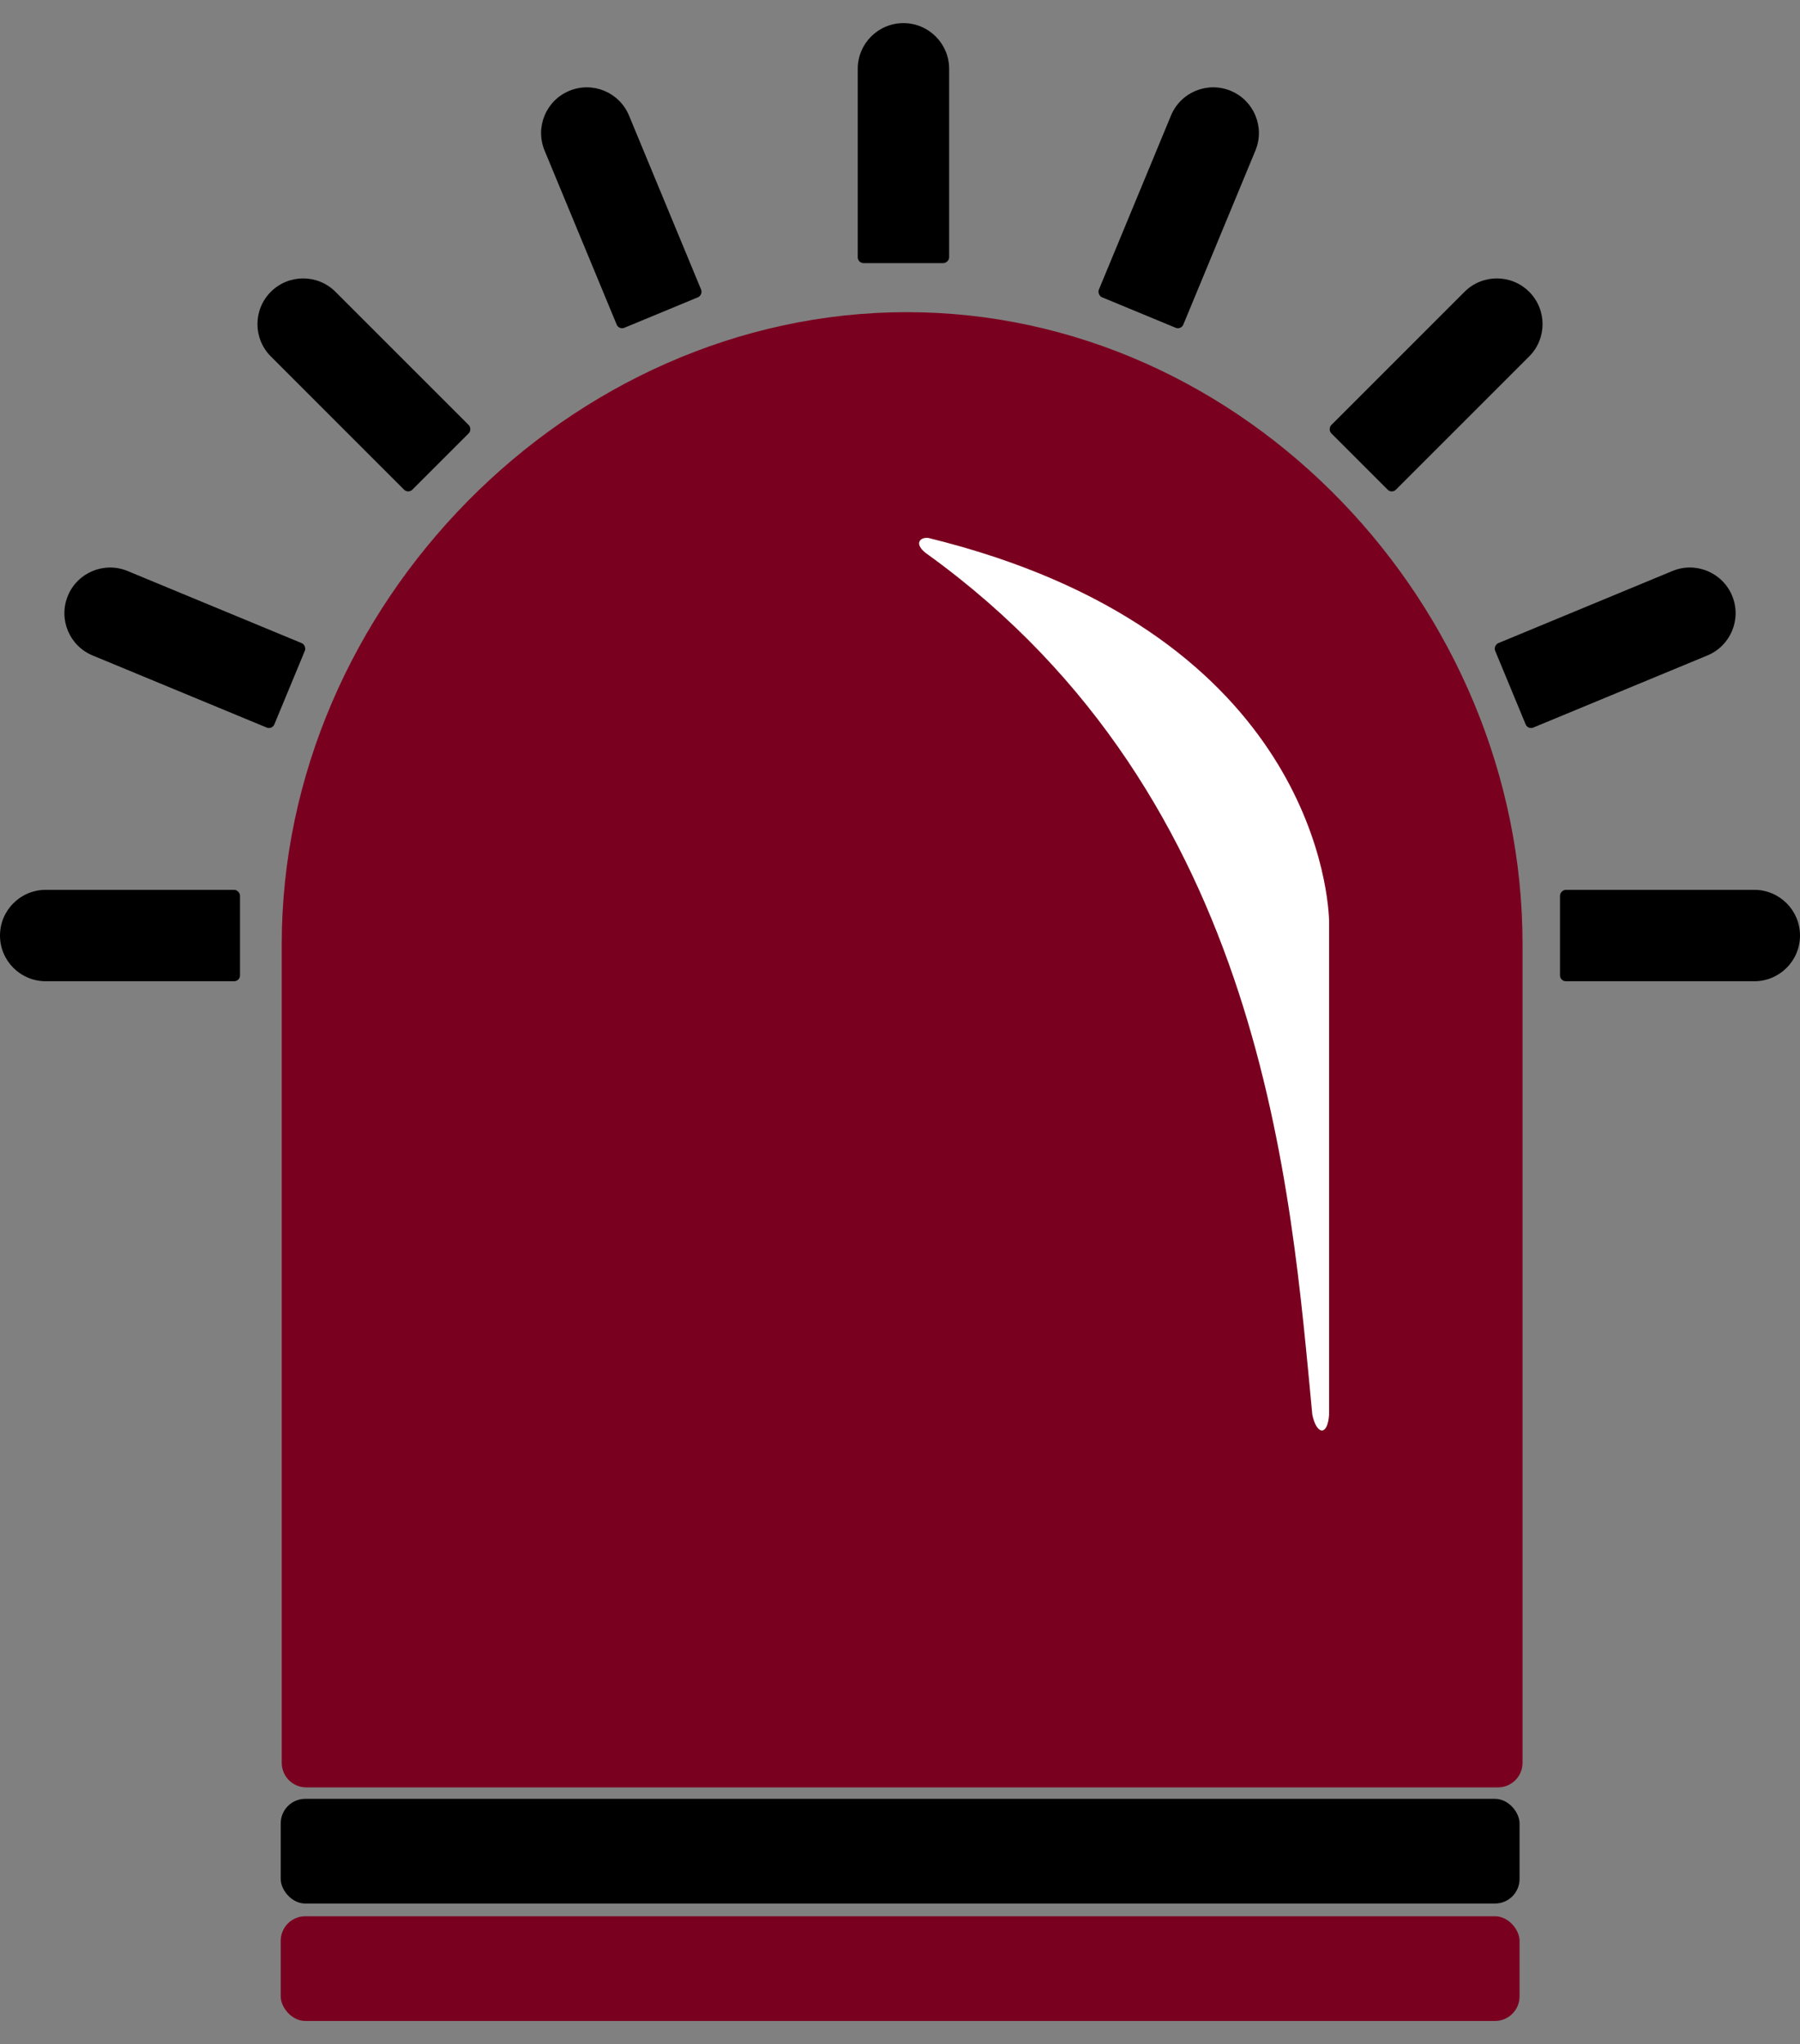 <?xml version="1.0" encoding="UTF-8" standalone="no"?>
<!-- Created with Inkscape (http://www.inkscape.org/) -->

<svg
   xmlns:dc="http://purl.org/dc/elements/1.1/"
   xmlns:cc="http://creativecommons.org/ns#"
   xmlns:rdf="http://www.w3.org/1999/02/22-rdf-syntax-ns#"
   xmlns:svg="http://www.w3.org/2000/svg"
   xmlns="http://www.w3.org/2000/svg"
   xmlns:sodipodi="http://sodipodi.sourceforge.net/DTD/sodipodi-0.dtd"
   xmlns:inkscape="http://www.inkscape.org/namespaces/inkscape"
   width="155.651mm"
   height="176.765mm"
   viewBox="0 0 155.651 176.765"
   version="1.1"
   id="svg8"
   inkscape:version="0.92.4 5da689c313, 2019-01-14"
   sodipodi:docname="icon.svg"
   inkscape:export-filename="/var/run/media/ruhe/data/root/documents/schwarzlicht/profile/drawing.svg.png"
   inkscape:export-xdpi="326.37134"
   inkscape:export-ydpi="326.37134">
  <rect x="0" y="0" width="155.651" height="176.765" fill="#808080" stroke="none"/>
  <defs
     id="defs2" />
  <sodipodi:namedview
     id="base"
     pagecolor="#ffffff"
     bordercolor="#666666"
     borderopacity="1.0"
     inkscape:pageopacity="0.0"
     inkscape:pageshadow="2"
     inkscape:zoom="0.70710678"
     inkscape:cx="-174.60755"
     inkscape:cy="386.44972"
     inkscape:document-units="mm"
     inkscape:current-layer="layer3"
     showgrid="false"
     inkscape:snap-bbox="false"
     inkscape:bbox-nodes="false"
     inkscape:bbox-paths="false"
     inkscape:window-width="1920"
     inkscape:window-height="1011"
     inkscape:window-x="0"
     inkscape:window-y="42"
     inkscape:window-maximized="1"
     inkscape:snap-bbox-edge-midpoints="false"
     inkscape:snap-midpoints="true"
     inkscape:snap-intersection-paths="true"
     inkscape:snap-smooth-nodes="true"
     showguides="false"
     fit-margin-top="2"
     fit-margin-left="0"
     fit-margin-right="0"
     fit-margin-bottom="2" />
  <g
     inkscape:label="Ground"
     inkscape:groupmode="layer"
     id="layer1"
     style="display:inline;opacity:1"
     transform="translate(-24.939,-102.991)">
    <rect
       style="fill:#000000;fill-opacity:1;stroke-width:0.265"
       id="rect4728"
       width="107.127"
       height="9.054"
       x="49.213"
       y="258.548"
       ry="2.125"
       rx="2.125" />
    <rect
       ry="2.125"
       y="268.702"
       x="49.213"
       height="9.054"
       width="107.127"
       id="rect4760"
       style="fill:#7a001f;fill-opacity:1;stroke-width:0.265"
       rx="2.125" />
    <g
       id="g4784"
       style="fill:#7a001f;fill-opacity:1"
       transform="translate(-7.484,94.667)">
      <path
         style="fill:#7a001f;fill-opacity:1;stroke-width:2.877"
         d="m 418.254,133.277 c -110.323,-8e-5 -203.969,95.896 -203.969,206.219 v 0 267.156 c 0,4.449 3.582,8.031 8.031,8.031 h 388.826 c 4.449,0 8.031,-3.582 8.031,-8.031 v -267.156 0 c 8e-5,-110.323 -90.597,-206.219 -200.92,-206.219 z"
         id="rect4771"
         transform="scale(0.265)"
         inkscape:connector-curvature="0"
         sodipodi:nodetypes="cccssssccc" />
    </g>
  </g>
  <g
     inkscape:groupmode="layer"
     id="layer2"
     inkscape:label="Shine"
     style="display:inline;opacity:1"
     transform="translate(-24.939,-102.991)">
    <path
       style="fill:#ffffff;fill-opacity:1;stroke:#000000;stroke-width:0.265px;stroke-linecap:butt;stroke-linejoin:miter;stroke-opacity:0"
       d="m 105.211,149.51 c 32.32,7.904 34.565,29.823 34.658,33.115 v 42.703 c -0.134,1.917 -1.097,1.718 -1.45,0 -1.871,-19.469 -4.116,-53.273 -33.161,-74.321 -1.377,-0.912 -0.827,-1.581 -0.047,-1.497 z"
       id="path4796-5"
       inkscape:connector-curvature="0"
       sodipodi:nodetypes="ccccccc" />
  </g>
  <g
     inkscape:groupmode="layer"
     id="layer3"
     inkscape:label="Symmetric Spikes"
     style="display:inline"
     transform="translate(-24.939,-15.991)">
    <path
       sodipodi:nodetypes="ccccccsc"
       inkscape:connector-curvature="0"
       id="path856"
       d="M 107.014,108.943 107.014,125.244 c 0,0.251 -0.249,0.5 -0.5,0.5 H 99.61 c -0.28,0 -0.5,-0.236 -0.5,-0.5 v -16.301 c 0,-2.183 1.769,-3.952 3.952,-3.952 2.183,-1e-5 3.952,1.769 3.952,3.952 z"
       style="opacity:1;fill:#000000;fill-opacity:1;fill-rule:evenodd;stroke-width:0.208"
       transform="translate(0,-87)" />
    <path
       sodipodi:nodetypes="ccccccsc"
       inkscape:connector-curvature="0"
       id="path5304"
       d="m 28.891,92.941 16.301,4.6e-4 c 0.251,0 0.5,0.249 0.5,0.5 v 6.904 c 0,0.28 -0.236,0.5 -0.5,0.5 h -16.301 c -2.183,0 -3.952,-1.769 -3.952,-3.952 -10e-6,-2.183 1.769,-3.952 3.952,-3.952 z"
       style="opacity:1;fill:#000000;fill-opacity:1;fill-rule:evenodd;stroke-width:0.208" />
    <path
       style="opacity:1;fill:#000000;fill-opacity:1;fill-rule:evenodd;stroke-width:0.208"
       d="m 35.972,65.37 15.06,6.239 c 0.232,0.096 0.367,0.421 0.27,0.653 l -2.642,6.378 c -0.107,0.258 -0.409,0.371 -0.653,0.27 L 32.948,72.673 c -2.017,-0.835 -2.974,-3.147 -2.139,-5.164 0.835,-2.017 3.147,-2.974 5.164,-2.139 z"
       id="path5306"
       inkscape:connector-curvature="0"
       sodipodi:nodetypes="ccccccsc" />
    <path
       sodipodi:nodetypes="ccccccsc"
       inkscape:connector-curvature="0"
       id="path5308"
       d="m 53.948,41.225 11.526,11.527 c 0.178,0.178 0.178,0.529 -9.2e-5,0.707 l -4.882,4.882 c -0.198,0.198 -0.52,0.186 -0.707,-2.34e-4 L 48.359,46.814 c -1.543,-1.543 -1.543,-4.046 -7e-6,-5.589 1.543,-1.543 4.046,-1.543 5.589,2.9e-4 z"
       style="opacity:1;fill:#000000;fill-opacity:1;fill-rule:evenodd;stroke-width:0.208" />
    <path
       style="opacity:1;fill:#000000;fill-opacity:1;fill-rule:evenodd;stroke-width:0.208"
       d="m 79.332,25.984 6.238,15.06 c 0.096,0.232 -0.038,0.557 -0.271,0.653 l -6.378,2.642 c -0.258,0.107 -0.552,-0.027 -0.653,-0.271 L 72.03,29.009 c -0.835,-2.017 0.122,-4.329 2.139,-5.164 2.017,-0.835 4.328,0.122 5.163,2.139 z"
       id="path5310"
       inkscape:connector-curvature="0"
       sodipodi:nodetypes="ccccccsc" />
    <path
       style="opacity:1;fill:#000000;fill-opacity:1;fill-rule:evenodd;stroke-width:0.208"
       d="m 176.638,92.941 -16.301,4.6e-4 c -0.251,0 -0.5,0.249 -0.5,0.5 v 6.904 c 0,0.28 0.236,0.5 0.5,0.5 h 16.301 c 2.183,0 3.952,-1.769 3.952,-3.952 1e-5,-2.183 -1.769,-3.952 -3.952,-3.952 z"
       id="path5314"
       inkscape:connector-curvature="0"
       sodipodi:nodetypes="ccccccsc" />
    <path
       sodipodi:nodetypes="ccccccsc"
       inkscape:connector-curvature="0"
       id="path5316"
       d="m 169.557,65.37 -15.06,6.239 c -0.232,0.096 -0.367,0.421 -0.27,0.653 l 2.642,6.378 c 0.107,0.258 0.409,0.371 0.653,0.27 l 15.06,-6.238 c 2.017,-0.835 2.974,-3.147 2.139,-5.164 -0.835,-2.017 -3.147,-2.974 -5.164,-2.139 z"
       style="opacity:1;fill:#000000;fill-opacity:1;fill-rule:evenodd;stroke-width:0.208" />
    <path
       style="opacity:1;fill:#000000;fill-opacity:1;fill-rule:evenodd;stroke-width:0.208"
       d="m 151.581,41.225 -11.526,11.527 c -0.178,0.178 -0.178,0.529 9e-5,0.707 l 4.882,4.882 c 0.198,0.198 0.52,0.186 0.707,-2.34e-4 l 11.527,-11.527 c 1.543,-1.543 1.543,-4.046 1e-5,-5.589 -1.543,-1.543 -4.046,-1.543 -5.589,2.9e-4 z"
       id="path5318"
       inkscape:connector-curvature="0"
       sodipodi:nodetypes="ccccccsc" />
    <path
       sodipodi:nodetypes="ccccccsc"
       inkscape:connector-curvature="0"
       id="path5320"
       d="m 126.197,25.984 -6.238,15.06 c -0.096,0.232 0.038,0.557 0.271,0.653 l 6.378,2.642 c 0.258,0.107 0.552,-0.027 0.653,-0.271 l 6.238,-15.06 c 0.835,-2.017 -0.122,-4.329 -2.139,-5.164 -2.017,-0.835 -4.328,0.122 -5.163,2.139 z"
       style="opacity:1;fill:#000000;fill-opacity:1;fill-rule:evenodd;stroke-width:0.208" />
  </g>
</svg>
